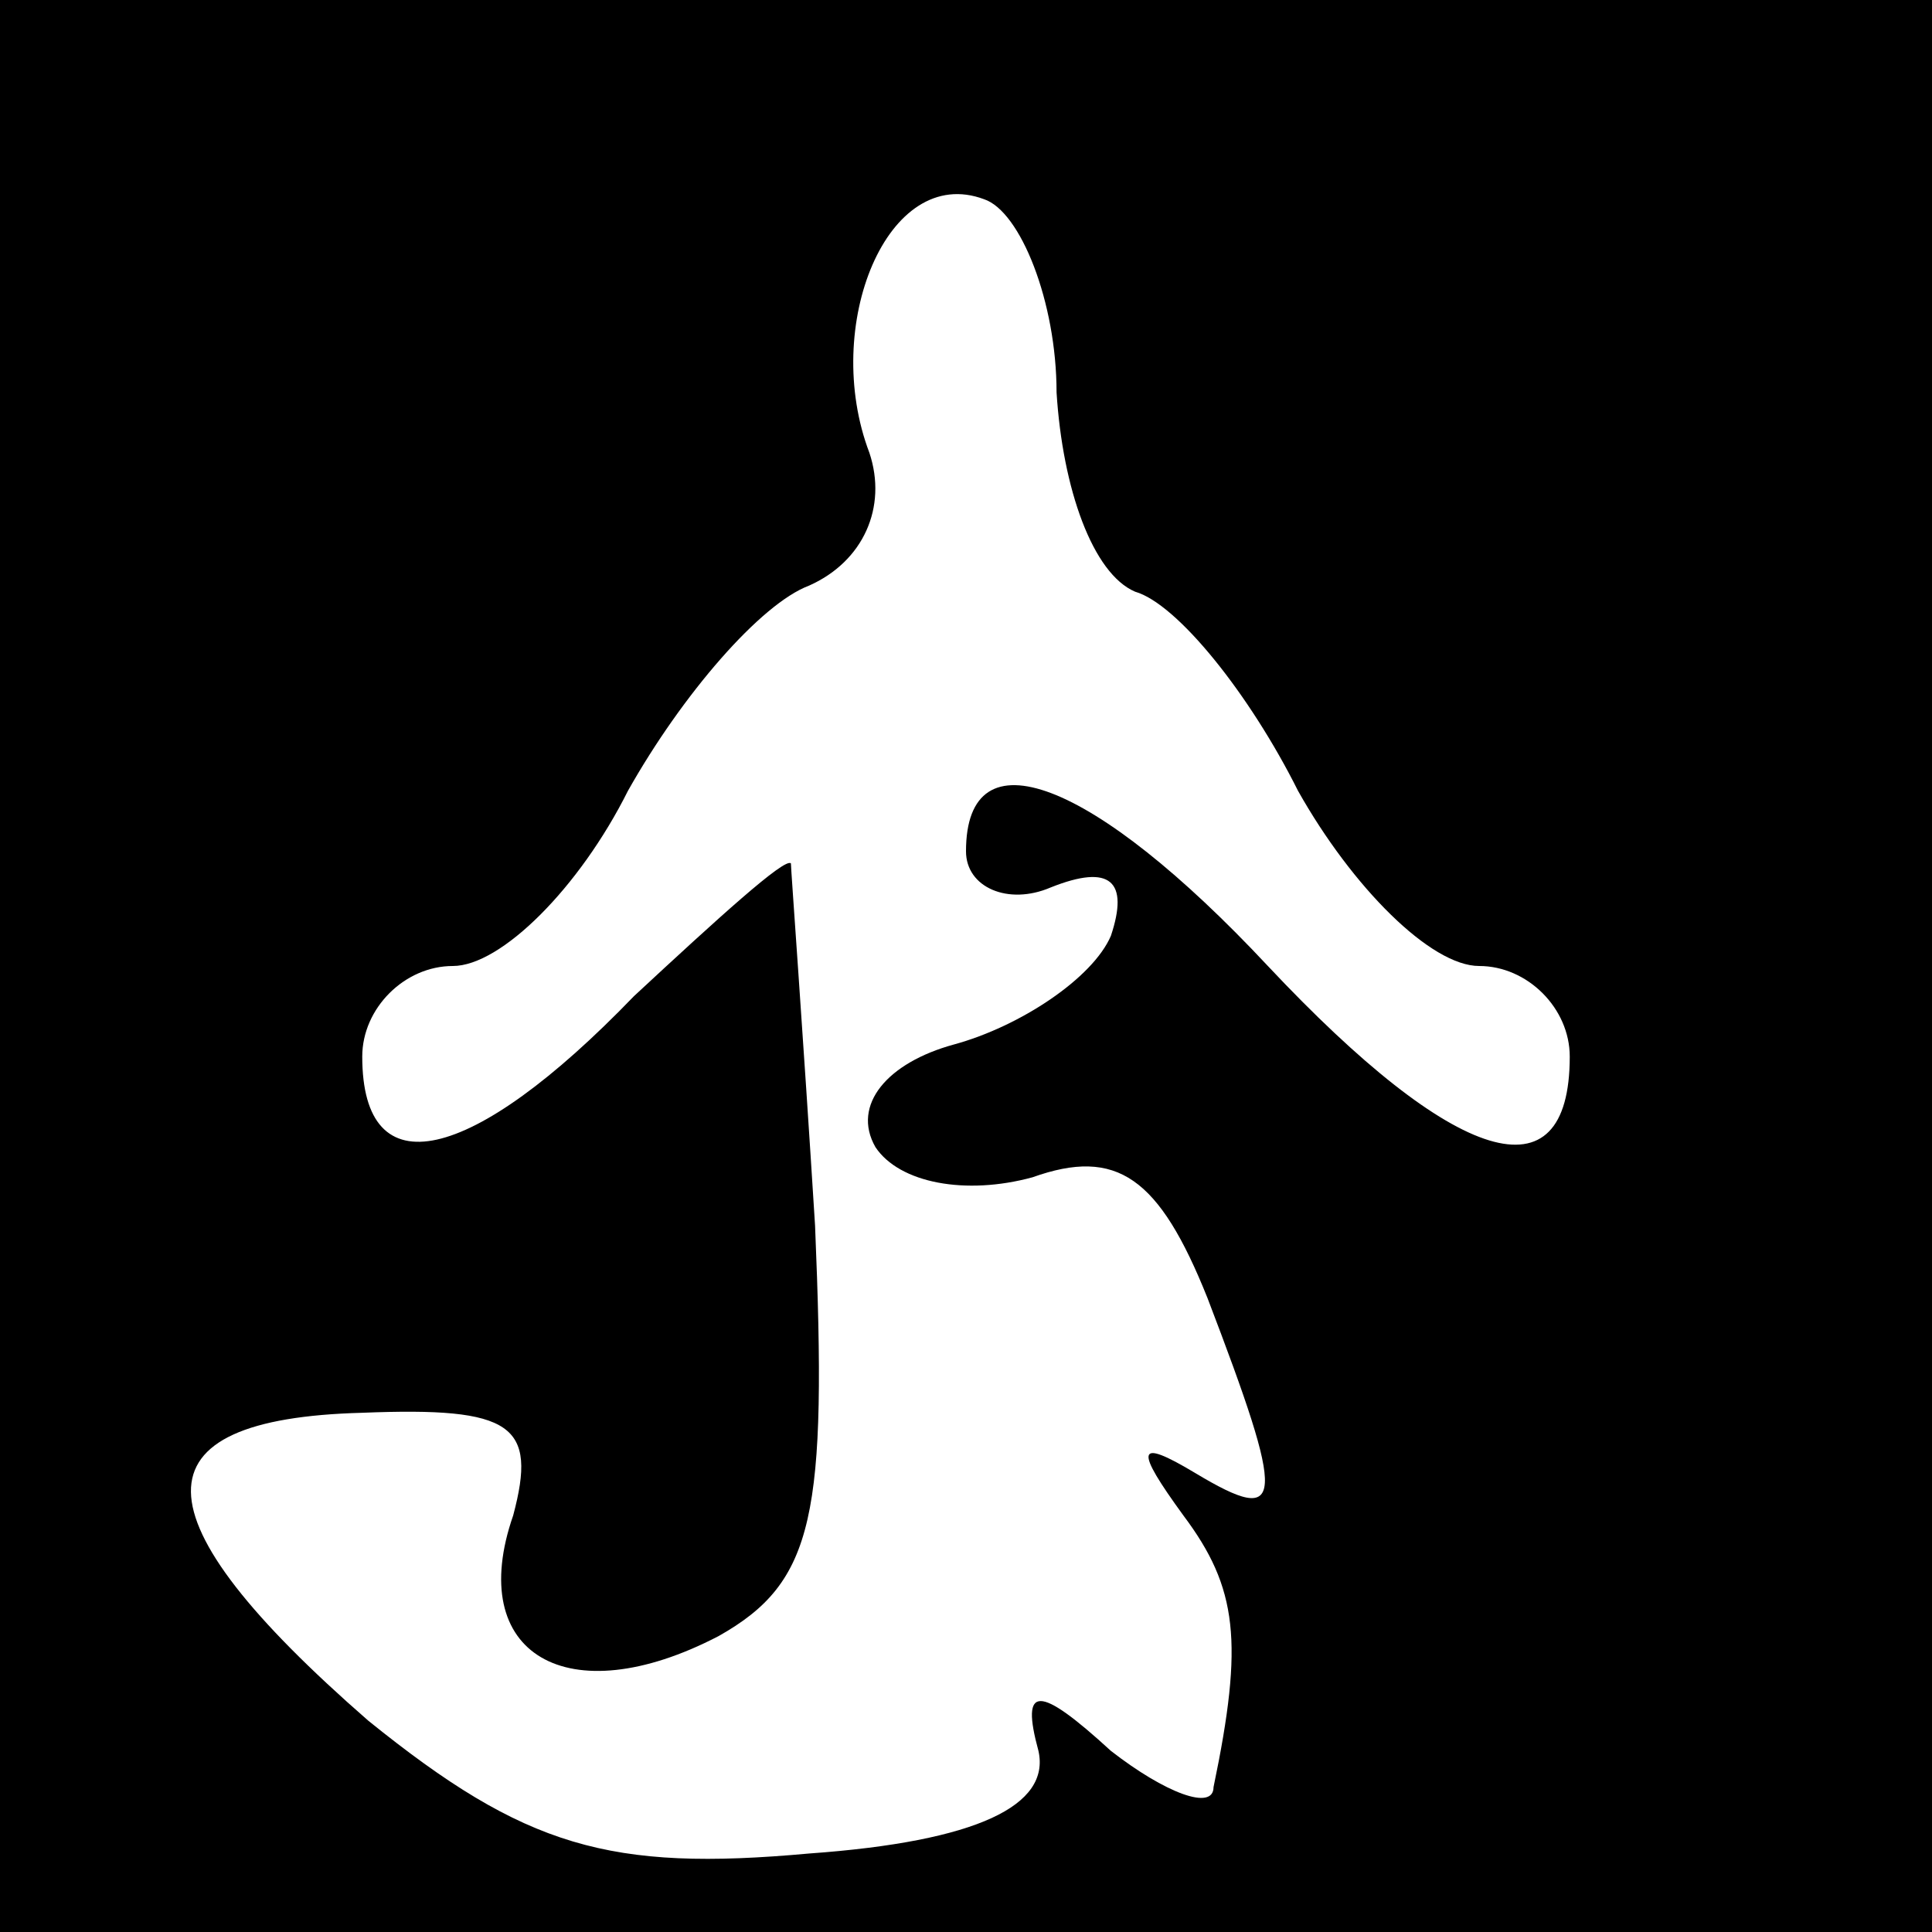 <?xml version="1.0" standalone="no"?>
<!DOCTYPE svg PUBLIC "-//W3C//DTD SVG 20010904//EN"
 "http://www.w3.org/TR/2001/REC-SVG-20010904/DTD/svg10.dtd">
<svg version="1.0" xmlns="http://www.w3.org/2000/svg"
 width="32pt" height="32pt" viewBox="0 0 32 32"
 preserveAspectRatio="xMidYMid meet">
<rect x="0" y="0" width="32" height="32" fill="#808080" stroke="none"/>
<g transform="translate(0,32) scale(0.1,-0.1)"
fill="#000000" stroke="none">
<path fill="#000000" stroke="none" d="M0 160 l0 -160 160 0 160 0 0 160 0
160 -160 0 -160 0 0 -160z"/>
<path fill="#ffffff" stroke="none" d="M175 255 c1 -16 6 -30 13 -33 7 -2 19
-17 27 -33 9 -16 22 -29 30 -29 8 0 15 -7 15 -15 0 -24 -19 -18 -50 15 -29 31
-50 39 -50 19 0 -6 7 -9 14 -6 10 4 13 1 10 -8 -3 -7 -15 -15 -26 -18 -11 -3
-17 -10 -13 -17 4 -6 15 -8 26 -5 14 5 21 0 29 -20 13 -34 13 -38 -2 -29 -10
6 -10 4 -2 -7 9 -12 10 -21 5 -45 0 -4 -8 -1 -17 6 -12 11 -15 11 -12 0 2 -9
-10 -15 -38 -17 -33 -3 -47 1 -73 22 -39 34 -39 50 -1 51 25 1 29 -2 25 -17
-8 -23 9 -33 34 -20 16 9 18 20 16 68 -2 32 -4 59 -4 60 -1 1 -12 -9 -26 -22
-27 -28 -45 -32 -45 -10 0 8 7 15 15 15 8 0 21 13 29 29 9 16 22 31 30 34 9 4
13 13 10 22 -8 21 3 48 19 42 6 -2 12 -17 12 -32z"/>
</g>
</svg>
